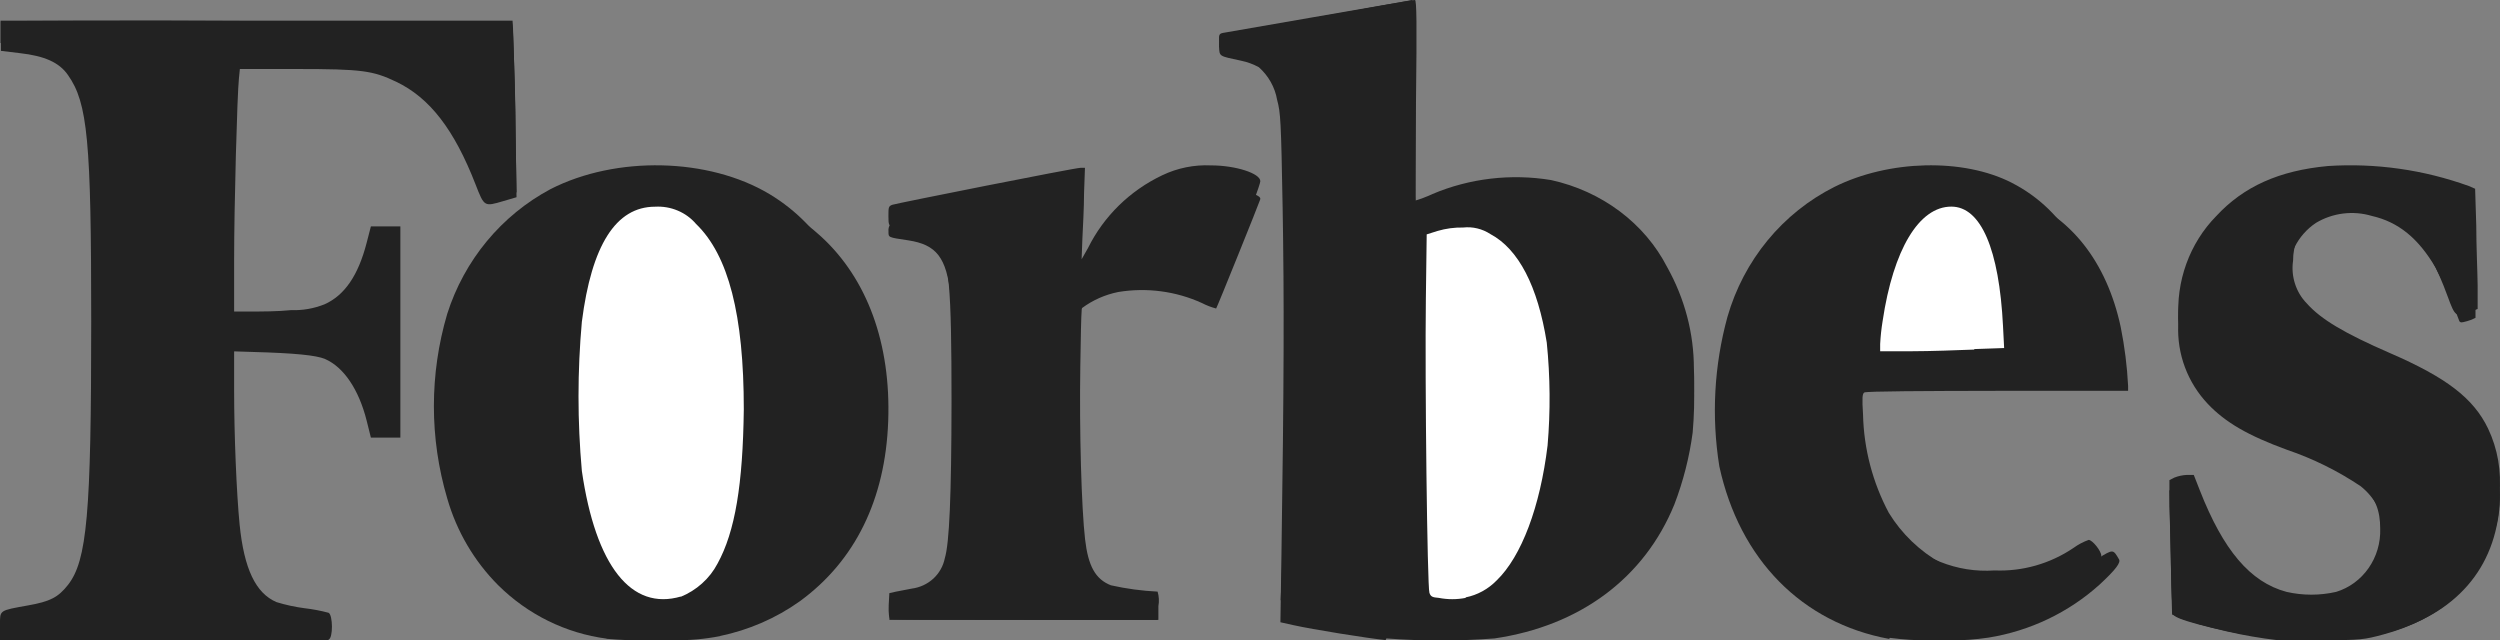 <svg xmlns="http://www.w3.org/2000/svg" fill="none" viewBox="0 0 121 31" height="31" width="121">
<rect x="0" y="0" width="121" height="31" fill="#808080" stroke="none"/>
<path fill="#222222" d="M29.364 30.911C27.383 30.65 25.539 29.741 24.108 28.32C22.95 27.158 22.102 25.714 21.646 24.123C20.785 21.21 20.785 18.103 21.646 15.19C22.474 12.589 24.268 10.423 26.644 9.154C29.825 7.53 34.293 7.63 37.241 9.393C39.887 10.986 41.494 13.784 41.937 17.668C42.059 19.233 42.004 20.808 41.771 22.36C40.891 26.564 38.337 29.5 34.583 30.604C34.126 30.737 33.661 30.842 33.192 30.918C31.914 31.027 30.629 31.027 29.351 30.918L29.364 30.911Z"></path>
<path fill="#222222" d="M34.838 30.785C36.236 30.497 37.556 29.924 38.71 29.102C41.389 27.151 42.851 24.165 42.989 20.391C43.127 16.616 41.966 13.49 39.739 11.447C37.931 9.783 35.654 9 32.711 9C29.574 9 27.064 9.942 25.137 11.838C23.067 13.876 22 16.733 22 20.036C22 23.492 22.991 26.282 24.912 28.233C25.89 29.259 27.118 30.026 28.482 30.466C29.232 30.707 30.003 30.881 30.785 30.986C30.904 30.986 31.707 31.017 32.567 30.986C33.34 31.001 34.112 30.933 34.869 30.785H34.838Z"></path>
<path fill="#222222" d="M31.078 28.83C29.712 28.235 28.737 26.349 28.255 23.397C27.936 20.714 27.916 18.004 28.195 15.316C28.592 12.448 29.399 10.752 30.723 10.181C31.213 9.998 31.745 9.953 32.26 10.049C32.775 10.146 33.253 10.381 33.642 10.729C35.406 12.305 36.297 16.78 35.911 22.142C35.635 25.992 34.792 28.092 33.215 28.806C32.526 29.065 31.766 29.065 31.078 28.806V28.83Z"></path>
<path fill="white" d="M32.93 28.893C33.711 28.576 34.349 28.003 34.729 27.277C35.581 25.729 35.956 23.439 36 19.807C36 15.251 35.263 12.354 33.686 10.836C33.449 10.558 33.146 10.337 32.802 10.193C32.459 10.048 32.084 9.983 31.709 10.004C29.802 10.004 28.633 11.88 28.162 15.573C27.946 17.976 27.946 20.392 28.162 22.795C28.83 27.387 30.552 29.579 32.962 28.869L32.93 28.893Z"></path>
<path fill="#222222" d="M67.064 30.98C66.192 30.894 63.519 30.462 62.609 30.259L61.972 30.117L62.023 26.779C62.144 18.733 62.157 14.347 62.08 10.078C62.004 5.809 61.979 5.452 61.813 4.836C61.709 4.227 61.397 3.67 60.928 3.253C60.66 3.106 60.37 3 60.069 2.938C58.975 2.704 59.032 2.741 59 2.255C59 1.977 59 1.793 59.089 1.737C59.178 1.682 68.197 -0.006 68.483 1.68206e-05C68.566 1.68206e-05 68.579 1.115 68.534 4.928C68.534 7.651 68.502 9.856 68.534 9.856C68.783 9.766 69.028 9.663 69.266 9.548C70.429 9.036 71.692 8.771 72.97 8.772C73.639 8.717 74.313 8.746 74.975 8.858C78.367 9.542 80.881 12.234 81.759 16.128C82.009 17.719 82.065 19.334 81.925 20.939C81.767 22.125 81.47 23.291 81.04 24.413C79.589 27.974 76.47 30.296 72.334 30.9C70.592 31.033 68.843 31.033 67.102 30.9L67.064 30.98Z"></path>
<path fill="#222222" d="M72.095 29.899C74.51 29.655 76.77 28.673 78.52 27.107C80.968 24.874 82.147 21.726 81.985 17.85C81.986 16.136 81.541 14.448 80.69 12.927C80.152 11.88 79.368 10.958 78.397 10.229C77.425 9.5 76.29 8.982 75.074 8.715C73.132 8.395 71.131 8.63 69.336 9.389C69.042 9.527 68.737 9.641 68.422 9.732C68.306 9.732 68.293 9.13 68.325 4.863L68.358 0L67.995 0.066L63.507 0.843L59.18 1.595C59.018 1.631 58.986 1.691 59.005 1.95C59.025 2.209 59.05 2.269 59.381 2.335C60.521 2.57 60.721 2.654 61.149 3.057C61.667 3.557 61.9 4.189 62.049 5.519C62.172 6.572 62.198 24.777 62.049 27.462L61.984 29.05L62.911 29.237C66.415 29.935 69.906 30.176 72.088 29.869L72.095 29.899Z"></path>
<path fill="#222222" d="M69.661 29.947C69.51 29.938 69.366 29.885 69.245 29.794C69.094 29.61 68.93 17.667 69.031 14.175L69.107 11.401L69.806 11.197C70.767 10.896 71.803 10.941 72.735 11.324C74.31 12.074 75.349 13.94 75.885 16.988C76.052 18.875 76.037 20.774 75.841 22.658C75.438 25.197 74.707 27.204 73.692 28.48C73.18 29.116 72.505 29.6 71.74 29.877C71.053 30.013 70.349 30.036 69.655 29.947H69.661Z"></path>
<path fill="white" d="M70.938 28.913C71.502 28.802 72.025 28.516 72.44 28.091C73.64 26.93 74.543 24.53 74.903 21.559C75.045 19.902 75.031 18.234 74.863 16.58C74.428 13.848 73.497 12.056 72.138 11.331C71.742 11.073 71.278 10.961 70.818 11.012C70.399 11.004 69.982 11.059 69.578 11.178L69.052 11.344L69.012 14.45C68.961 18.434 69.081 28.404 69.184 28.692C69.247 28.876 69.321 28.913 69.641 28.938C70.07 29.021 70.509 29.021 70.938 28.938V28.913Z"></path>
<path fill="#222222" d="M91.433 30.923C87.214 30.143 84.197 27.081 83.216 22.573C82.829 20.16 82.963 17.689 83.609 15.335C83.999 13.976 84.661 12.716 85.552 11.633C86.443 10.551 87.544 9.67 88.784 9.047C91.421 7.733 95.026 7.645 97.369 8.846C99.993 10.191 101.539 12.889 101.931 16.806C101.984 17.27 102.006 17.736 101.998 18.202V18.636H95.707H89.422V19.397C89.443 21.024 89.822 22.626 90.532 24.082C90.824 24.674 91.216 25.208 91.691 25.66C92.307 26.332 93.062 26.855 93.899 27.192C94.737 27.529 95.637 27.672 96.535 27.609C97.888 27.665 99.224 27.285 100.355 26.521C100.581 26.356 100.829 26.225 101.091 26.131C101.269 26.131 101.704 26.666 101.704 26.905C101.704 27.288 100.478 28.527 99.3 29.351C98.119 30.106 96.808 30.622 95.437 30.873C94.12 31.042 92.787 31.042 91.47 30.873L91.433 30.923Z"></path>
<path fill="#222222" d="M96.236 30.862C98.251 30.539 100.125 29.644 101.627 28.288C102.407 27.567 102.663 27.218 102.557 27.066C102.27 26.576 102.282 26.577 101.546 27.023C100.624 27.643 99.544 28.001 98.426 28.056C96.892 28.234 95.339 27.959 93.965 27.267C92.918 26.678 92.041 25.836 91.419 24.822C90.637 23.353 90.21 21.728 90.171 20.072C90.121 19.259 90.134 19.057 90.233 18.996C90.333 18.935 93.179 18.922 96.685 18.916H103V18.672C102.951 17.719 102.832 16.771 102.644 15.835C101.97 12.674 100.198 10.425 97.653 9.52C96.621 9.155 95.529 8.98 94.433 9.006C93.08 8.958 91.732 9.189 90.476 9.683C89.219 10.177 88.082 10.923 87.138 11.873C85.62 13.436 84.601 15.4 84.206 17.522C84.029 18.385 83.966 19.267 84.019 20.145C83.965 21.017 84.028 21.893 84.206 22.749C85.21 27.194 88.193 30.086 92.48 30.868C93.725 31.046 94.991 31.044 96.236 30.862Z"></path>
<path fill="#222222" d="M90 17.962C90.008 17.087 90.086 16.214 90.232 15.357C90.582 13.305 91.147 11.821 91.927 10.906C92.17 10.552 92.496 10.288 92.864 10.147C93.048 10.077 93.238 10.028 93.429 10C93.84 10.024 94.23 10.223 94.525 10.56C95.373 11.479 95.859 13.458 95.955 16.383L96 17.828L95.186 17.882C93.554 17.988 90.045 18.041 90 17.962Z"></path>
<path fill="white" d="M95.557 16.895L97 16.845L96.946 15.786C96.76 12.069 95.88 10 94.443 10C92.88 10 91.635 12.075 91.12 15.532C91.059 15.903 91.019 16.277 91 16.653V17H92.557C93.413 17 94.76 16.95 95.551 16.919L95.557 16.895Z"></path>
<path fill="#222222" d="M110.201 30.981C108.609 30.793 107.039 30.436 105.516 29.918L105.128 29.742L105.079 27.754C105.079 26.66 105.012 25.194 105 24.496V23.238L105.231 23.119C105.425 23.041 105.63 22.996 105.839 22.986H106.179L106.47 23.729C107.601 26.616 108.901 28.176 110.669 28.647C111.46 28.827 112.279 28.827 113.07 28.647C113.702 28.454 114.254 28.049 114.64 27.496C115.026 26.943 115.224 26.273 115.202 25.59C115.202 23.848 114.285 23.012 110.791 21.596C108.622 20.722 107.868 20.269 106.969 19.32C105.998 18.297 105.451 16.923 105.444 15.489C105.376 14.564 105.504 13.634 105.819 12.765C106.134 11.896 106.628 11.108 107.267 10.457C108.591 9.029 110.305 8.256 112.669 8.036C114.983 7.885 117.303 8.214 119.493 9.004L119.796 9.136L119.851 10.91C119.851 11.891 119.912 13.2 119.918 13.822V14.954L119.511 15.112C118.867 15.357 118.824 15.325 118.466 14.344C117.463 11.589 116.29 10.281 114.473 9.885C113.997 9.746 113.494 9.744 113.017 9.878C112.539 10.012 112.106 10.277 111.763 10.646C111.263 11.17 110.984 11.878 110.985 12.614C110.93 12.989 110.962 13.372 111.077 13.731C111.192 14.091 111.387 14.417 111.648 14.684C112.334 15.457 113.471 16.131 115.683 17.093C118.411 18.275 119.717 19.276 120.422 20.741C120.89 21.725 121.08 22.826 120.969 23.917C120.993 24.619 120.888 25.319 120.659 25.98C119.869 28.383 118.095 29.968 115.348 30.71C114.419 30.962 114.285 30.975 112.438 30.993C111.411 31.006 110.378 31 110.201 30.981Z"></path>
<path fill="#222222" d="M114.216 30.898C117.864 30.347 120.217 28.421 120.836 25.468C121.142 24.108 121.017 22.688 120.477 21.401C119.753 19.922 118.532 19.023 115.523 17.733C113.274 16.797 111.924 16.002 111.373 15.287C110.936 14.776 110.715 14.119 110.754 13.452C110.724 12.933 110.832 12.415 111.065 11.949C111.298 11.483 111.65 11.085 112.085 10.792C112.486 10.55 112.935 10.395 113.401 10.336C113.868 10.277 114.342 10.316 114.792 10.45C116.08 10.743 117.046 11.526 117.888 12.963C118.327 13.78 118.703 14.629 119.016 15.501C119.059 15.623 119.108 15.629 119.412 15.543C119.552 15.506 119.687 15.453 119.814 15.384C119.814 15.384 119.814 14.162 119.814 12.688L119.753 10.046L119.437 9.918C118.525 9.594 117.589 9.343 116.637 9.166C115.686 9.025 114.724 8.973 113.764 9.013C111.856 9.013 111.701 9.013 110.915 9.239C109.882 9.466 108.912 9.911 108.072 10.545C107.231 11.178 106.54 11.985 106.047 12.908C105.592 13.773 105.378 14.742 105.427 15.715C105.395 16.417 105.505 17.119 105.752 17.778C105.999 18.438 106.377 19.042 106.864 19.555C107.713 20.448 108.809 21.083 110.685 21.768C111.951 22.198 113.153 22.792 114.259 23.535C114.588 23.798 114.862 24.122 115.064 24.489C115.328 24.904 115.433 25.399 115.361 25.884C115.42 26.371 115.325 26.864 115.089 27.296C114.47 28.654 113.132 29.332 111.423 29.192C109.106 29.002 107.471 27.485 106.14 24.3C105.793 23.468 105.768 23.45 105.242 23.645L105 23.737L105.056 26.721C105.111 29.369 105.136 29.717 105.26 29.815C105.644 30.103 108.115 30.683 109.825 30.885C111.28 31.038 112.748 31.038 114.203 30.885L114.216 30.898Z"></path>
<path fill="#222222" d="M0.108 30.843C0.038 30.843 0 30.604 0 30.229C0 29.523 -0.044 29.554 1.358 29.302C2.432 29.112 2.817 28.91 3.291 28.308C4.213 27.129 4.415 24.87 4.415 15.563C4.415 6.821 4.245 4.985 3.291 3.634C2.868 3.02 2.154 2.707 0.96 2.572L0.044 2.462V1.768V1.068L0.329 1.019C0.493 1.019 6.051 0.976 12.696 1.019H24.773L24.829 1.357C24.829 1.541 24.912 3.462 24.943 5.623L25 9.546L24.368 9.731C23.434 10.007 23.44 10.013 23.017 8.926C21.981 6.262 20.793 4.727 19.17 3.954C18.046 3.42 17.528 3.34 14.363 3.34H11.61L11.565 3.782C11.477 4.623 11.332 10.007 11.332 12.549V15.078H12.14C12.582 15.078 13.46 15.078 14.092 15.01C14.645 15.03 15.197 14.933 15.709 14.728C16.681 14.292 17.338 13.328 17.743 11.763L17.951 10.959H18.665H19.378V21.18H18.665H17.951L17.749 20.37C17.37 18.854 16.637 17.767 15.728 17.374C15.311 17.196 14.275 17.091 12.273 17.036L11.332 17.006V18.927C11.332 21.021 11.445 23.838 11.597 25.386C11.812 27.528 12.374 28.713 13.384 29.143C13.827 29.279 14.282 29.378 14.742 29.438C15.135 29.484 15.523 29.557 15.905 29.659C16.113 29.769 16.126 30.886 15.905 30.954C15.684 31.021 0.291 31.009 0.114 30.954L0.108 30.843Z"></path>
<path fill="#222222" d="M15.949 30.506C15.964 30.343 15.947 30.18 15.898 30.024C14.977 29.92 14.069 29.73 13.186 29.455C12.058 28.904 11.532 27.578 11.333 24.775C11.186 22.779 11.045 16.917 11.141 16.829C12.568 16.799 13.996 16.853 15.417 16.992C16.628 17.279 17.564 18.443 18.032 20.258L18.244 21.052H18.782H19.327V11.042H18.75C18.205 11.042 18.173 11.042 18.173 11.236C18.059 11.936 17.844 12.616 17.532 13.257C17.358 13.708 17.078 14.113 16.714 14.439C16.349 14.765 15.912 15.003 15.436 15.133C15.218 15.184 14.154 15.259 13.128 15.309C11.654 15.371 11.205 15.371 11.154 15.309C11.103 15.246 11.282 3.74 11.398 3.209L11.442 3.008L14.705 3.04H17.968L18.724 3.302C20.487 3.928 21.75 5.179 22.808 7.35C23.045 7.838 23.346 8.552 23.449 8.933C23.551 9.315 23.705 9.64 23.718 9.653C23.936 9.621 24.151 9.569 24.359 9.496L25 9.309L24.955 6.474C24.955 4.923 24.885 3.052 24.859 2.326L24.808 1H0.026V1.544V2.082L0.821 2.182C1.501 2.184 2.168 2.373 2.744 2.727C3.439 3.278 3.897 4.064 4.026 4.929C4.417 6.587 4.558 10.316 4.494 17.298C4.423 24.681 4.327 26.214 3.853 27.703C3.726 28.242 3.433 28.73 3.012 29.101C2.591 29.472 2.063 29.707 1.5 29.774L0.442 29.968L0 30.061V31H15.898V30.524L15.949 30.506Z"></path>
<path fill="#222222" d="M43.1 29.951C43.025 29.902 43 29.706 43.013 29.29L43.044 28.708L43.343 28.64L44.137 28.487C44.526 28.436 44.889 28.267 45.175 28.004C45.46 27.74 45.654 27.395 45.729 27.017C45.948 26.307 46.048 24.028 46.054 19.453C46.054 13.861 45.942 12.544 45.367 11.791C45.049 11.386 44.824 11.27 44.068 11.129L43.194 10.958C43.019 10.927 43 10.872 43 10.456C43 10.039 43 9.978 43.194 9.91C43.387 9.843 52.025 8.122 52.3 8.122H52.512L52.468 9.347C52.468 10.033 52.412 11.037 52.387 11.57L52.35 12.55L52.662 11.999C53.423 10.465 54.688 9.226 56.253 8.483C56.987 8.131 57.799 7.967 58.614 8.005C59.807 8.005 61 8.391 61 8.771C61 9.028 58.901 14.473 58.783 14.516C58.465 14.442 58.158 14.327 57.871 14.173C57.051 13.765 56.148 13.543 55.229 13.524C54.256 13.5 53.305 13.807 52.537 14.394C52.337 14.608 52.337 14.62 52.287 17.738C52.237 20.855 52.343 24.592 52.518 26.105C52.668 27.397 53.018 28.034 53.767 28.328C54.511 28.495 55.267 28.597 56.028 28.634C56.096 28.863 56.109 29.104 56.066 29.338V30H49.664C46.142 30 43.206 30 43.144 29.951H43.1Z"></path>
<path fill="#222222" d="M55.989 29.547V29.099L55.308 29.045C53.728 28.92 53.295 28.771 52.881 28.21C52.282 27.404 52.155 25.906 52.155 19.855V15.129L52.372 14.909C52.884 14.528 53.484 14.262 54.123 14.133C55.502 13.906 56.922 14.094 58.18 14.67C58.396 14.782 58.624 14.87 58.861 14.932C58.9 14.896 60.931 9.86 60.995 9.651C61.027 9.55 60.906 9.466 60.568 9.341C59.876 9.072 59.125 8.96 58.377 9.013C56.187 9.132 54.244 10.499 52.843 12.898C52.711 13.167 52.53 13.414 52.308 13.626C52.212 13.626 52.206 13.166 52.251 11.346L52.314 9.066L52.098 9.114C51.983 9.144 50.219 9.478 48.181 9.86C43.812 10.684 43.2 10.803 43.086 10.863C43.019 10.96 42.99 11.076 43.003 11.191C43.003 11.501 42.965 11.483 43.958 11.632C45.328 11.841 45.805 12.462 46.009 14.288C46.277 16.675 46.168 25.936 45.862 27.201C45.748 27.794 45.403 28.325 44.895 28.693C44.554 28.83 44.197 28.928 43.831 28.985L43.047 29.129V29.564V30H56.027V29.552L55.989 29.547Z"></path>
</svg>
